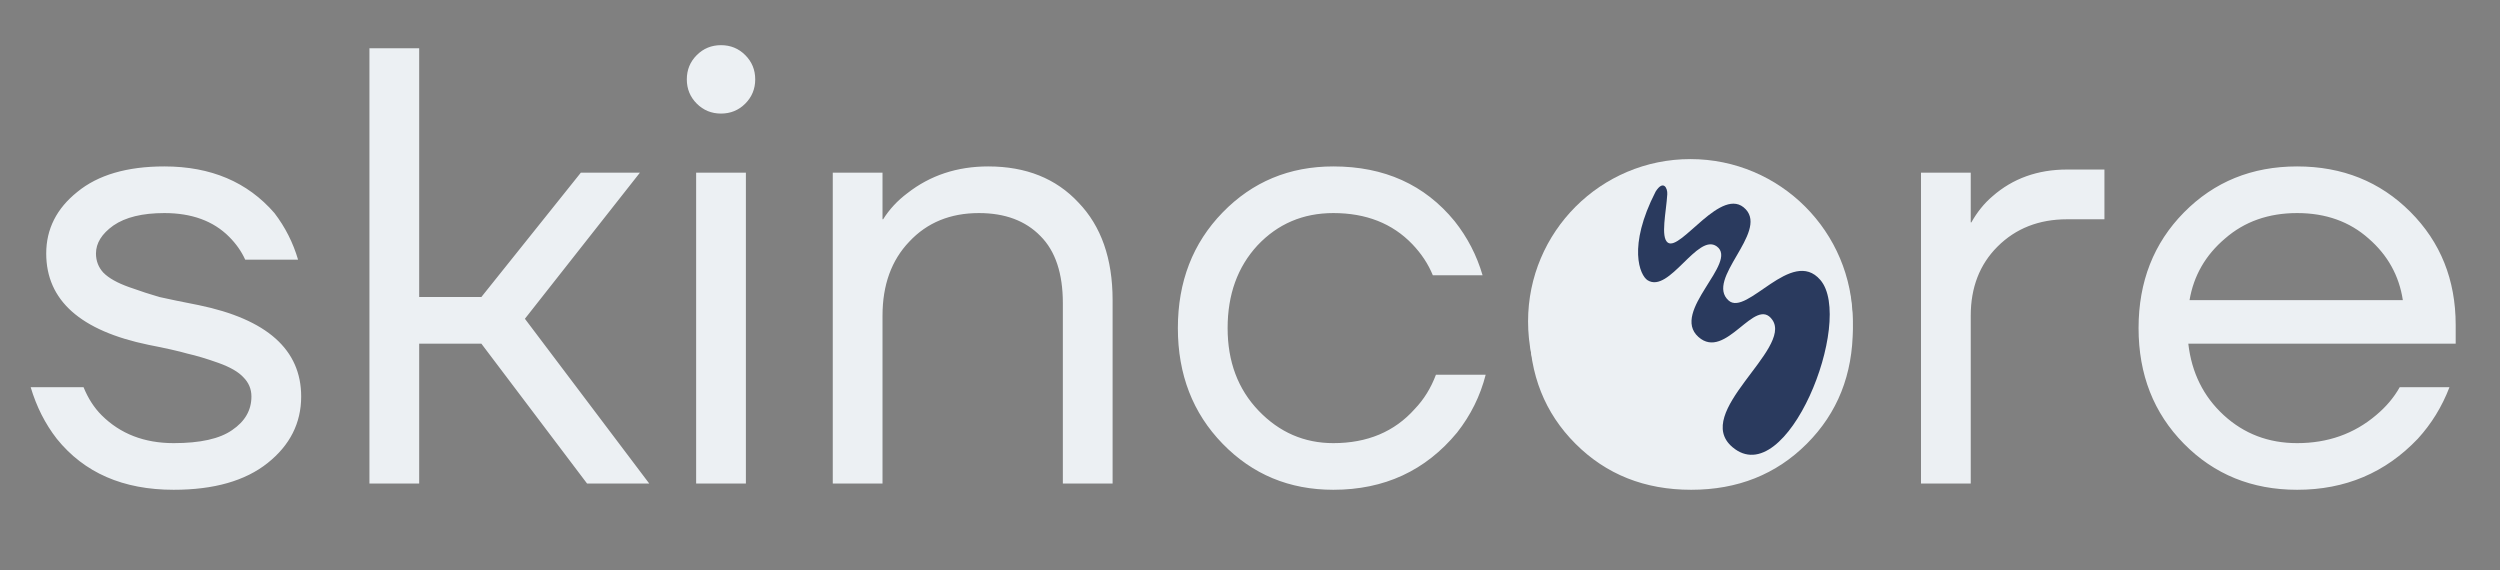 <svg width="149" height="34" viewBox="0 0 149 34" fill="none" xmlns="http://www.w3.org/2000/svg">
<rect x="0" y="0" width="149" height="34" fill="#808080" stroke="none"/>
<circle cx="100.748" cy="19.157" r="9.675" fill="#ECF0F3"/>
<path d="M1.828 23.076H4.979C5.25 23.743 5.609 24.299 6.053 24.744C7.165 25.855 8.598 26.411 10.352 26.411C11.934 26.411 13.095 26.152 13.836 25.633C14.602 25.114 14.985 24.447 14.985 23.632C14.985 23.187 14.825 22.804 14.503 22.483C14.207 22.162 13.713 21.878 13.021 21.63C12.329 21.383 11.711 21.198 11.168 21.075C10.649 20.926 9.883 20.753 8.87 20.556C4.793 19.716 2.755 17.899 2.755 15.108C2.755 13.65 3.373 12.427 4.608 11.438C5.843 10.425 7.573 9.919 9.797 9.919C12.564 9.919 14.751 10.845 16.357 12.699C16.999 13.539 17.468 14.465 17.765 15.478H14.615C14.392 14.984 14.071 14.527 13.651 14.107C12.712 13.168 11.427 12.699 9.797 12.699C8.487 12.699 7.474 12.946 6.758 13.44C6.066 13.934 5.72 14.49 5.72 15.108C5.72 15.552 5.868 15.935 6.165 16.256C6.486 16.578 6.992 16.862 7.684 17.109C8.376 17.356 8.981 17.554 9.5 17.702C10.044 17.825 10.822 17.986 11.835 18.184C15.912 19.024 17.95 20.84 17.95 23.632C17.95 25.213 17.283 26.535 15.949 27.597C14.615 28.66 12.749 29.191 10.352 29.191C7.338 29.191 5.016 28.178 3.385 26.152C2.693 25.262 2.174 24.237 1.828 23.076ZM22.018 28.82V2.877H24.983V17.702H28.689L34.619 10.29H38.14L31.284 18.999L38.696 28.82H34.99L28.689 20.482H24.983V28.82H22.018ZM41.527 6.176C41.132 5.78 40.934 5.299 40.934 4.73C40.934 4.162 41.132 3.68 41.527 3.285C41.922 2.89 42.404 2.692 42.972 2.692C43.541 2.692 44.023 2.89 44.418 3.285C44.813 3.68 45.011 4.162 45.011 4.73C45.011 5.299 44.813 5.78 44.418 6.176C44.023 6.571 43.541 6.769 42.972 6.769C42.404 6.769 41.922 6.571 41.527 6.176ZM41.49 28.82V10.29H44.455V28.82H41.49ZM49.633 28.82V10.29H52.598V13.069H52.635C53.006 12.476 53.488 11.957 54.081 11.513C55.44 10.45 57.046 9.919 58.899 9.919C61.147 9.919 62.938 10.636 64.273 12.069C65.632 13.477 66.311 15.416 66.311 17.887V28.82H63.346V18.073C63.346 16.294 62.901 14.959 62.012 14.07C61.122 13.156 59.899 12.699 58.343 12.699C56.638 12.699 55.254 13.267 54.192 14.403C53.129 15.515 52.598 16.985 52.598 18.814V28.82H49.633ZM72.869 26.448C71.09 24.62 70.201 22.322 70.201 19.555C70.201 16.788 71.09 14.49 72.869 12.662C74.648 10.833 76.847 9.919 79.466 9.919C82.505 9.919 84.914 11.006 86.693 13.18C87.459 14.144 88.015 15.219 88.361 16.405H85.396C85.124 15.738 84.717 15.12 84.173 14.552C82.987 13.316 81.418 12.699 79.466 12.699C77.663 12.699 76.156 13.341 74.945 14.626C73.759 15.911 73.166 17.554 73.166 19.555C73.166 21.556 73.784 23.199 75.019 24.484C76.254 25.769 77.737 26.411 79.466 26.411C81.492 26.411 83.111 25.732 84.321 24.373C84.865 23.805 85.285 23.125 85.581 22.335H88.546C88.225 23.595 87.657 24.744 86.841 25.781C84.964 28.054 82.505 29.191 79.466 29.191C76.847 29.191 74.648 28.277 72.869 26.448ZM93.899 26.448C92.071 24.62 91.157 22.322 91.157 19.555C91.157 16.788 92.071 14.49 93.899 12.662C95.728 10.833 98.025 9.919 100.793 9.919C103.56 9.919 105.858 10.833 107.686 12.662C109.514 14.49 110.429 16.788 110.429 19.555C110.429 22.322 109.514 24.62 107.686 26.448C105.858 28.277 103.56 29.191 100.793 29.191C98.025 29.191 95.728 28.277 93.899 26.448ZM96.012 14.626C94.751 15.911 94.121 17.554 94.121 19.555C94.121 21.556 94.751 23.199 96.012 24.484C97.272 25.769 98.865 26.411 100.793 26.411C102.72 26.411 104.313 25.769 105.573 24.484C106.834 23.199 107.464 21.556 107.464 19.555C107.464 17.554 106.834 15.911 105.573 14.626C104.313 13.341 102.72 12.699 100.793 12.699C98.865 12.699 97.272 13.341 96.012 14.626ZM114.491 28.82V10.29H117.456V13.255H117.493C117.839 12.637 118.259 12.118 118.753 11.698C119.964 10.636 121.446 10.104 123.2 10.104H125.424V13.069H123.2C121.52 13.069 120.136 13.613 119.049 14.7C117.987 15.762 117.456 17.134 117.456 18.814V28.82H114.491ZM130.163 26.448C128.36 24.62 127.458 22.322 127.458 19.555C127.458 16.788 128.36 14.49 130.163 12.662C131.967 10.833 134.216 9.919 136.909 9.919C139.602 9.919 141.85 10.821 143.654 12.624C145.457 14.428 146.359 16.677 146.359 19.37V20.482H130.423C130.621 22.211 131.325 23.632 132.535 24.744C133.746 25.855 135.204 26.411 136.909 26.411C138.737 26.411 140.306 25.855 141.615 24.744C142.208 24.249 142.678 23.694 143.024 23.076H145.989C145.544 24.237 144.914 25.262 144.099 26.152C142.171 28.178 139.775 29.191 136.909 29.191C134.216 29.191 131.967 28.277 130.163 26.448ZM130.497 17.887H143.209C142.987 16.429 142.307 15.206 141.171 14.218C140.034 13.205 138.613 12.699 136.909 12.699C135.204 12.699 133.771 13.205 132.61 14.218C131.448 15.206 130.744 16.429 130.497 17.887Z" fill="#ECF0F3"/>
<path d="M105.637 19.071C104.611 17.575 102.858 21.544 101.223 20.079C99.546 18.576 103.638 15.636 102.318 14.684C101.174 13.858 99.49 17.509 98.199 16.704C97.738 16.417 96.989 14.705 98.675 11.419C99.137 10.69 99.397 11.213 99.369 11.582C99.311 12.612 98.955 14.136 99.4 14.459C100.166 15.013 102.64 10.977 104.046 12.474C105.365 13.877 101.617 16.648 103.024 17.91C104.112 18.886 106.788 14.705 108.491 16.684C110.56 19.09 106.477 29.386 103.251 26.646C100.837 24.596 106.834 20.815 105.637 19.071Z" fill="#2A3A5E"/>
</svg>
